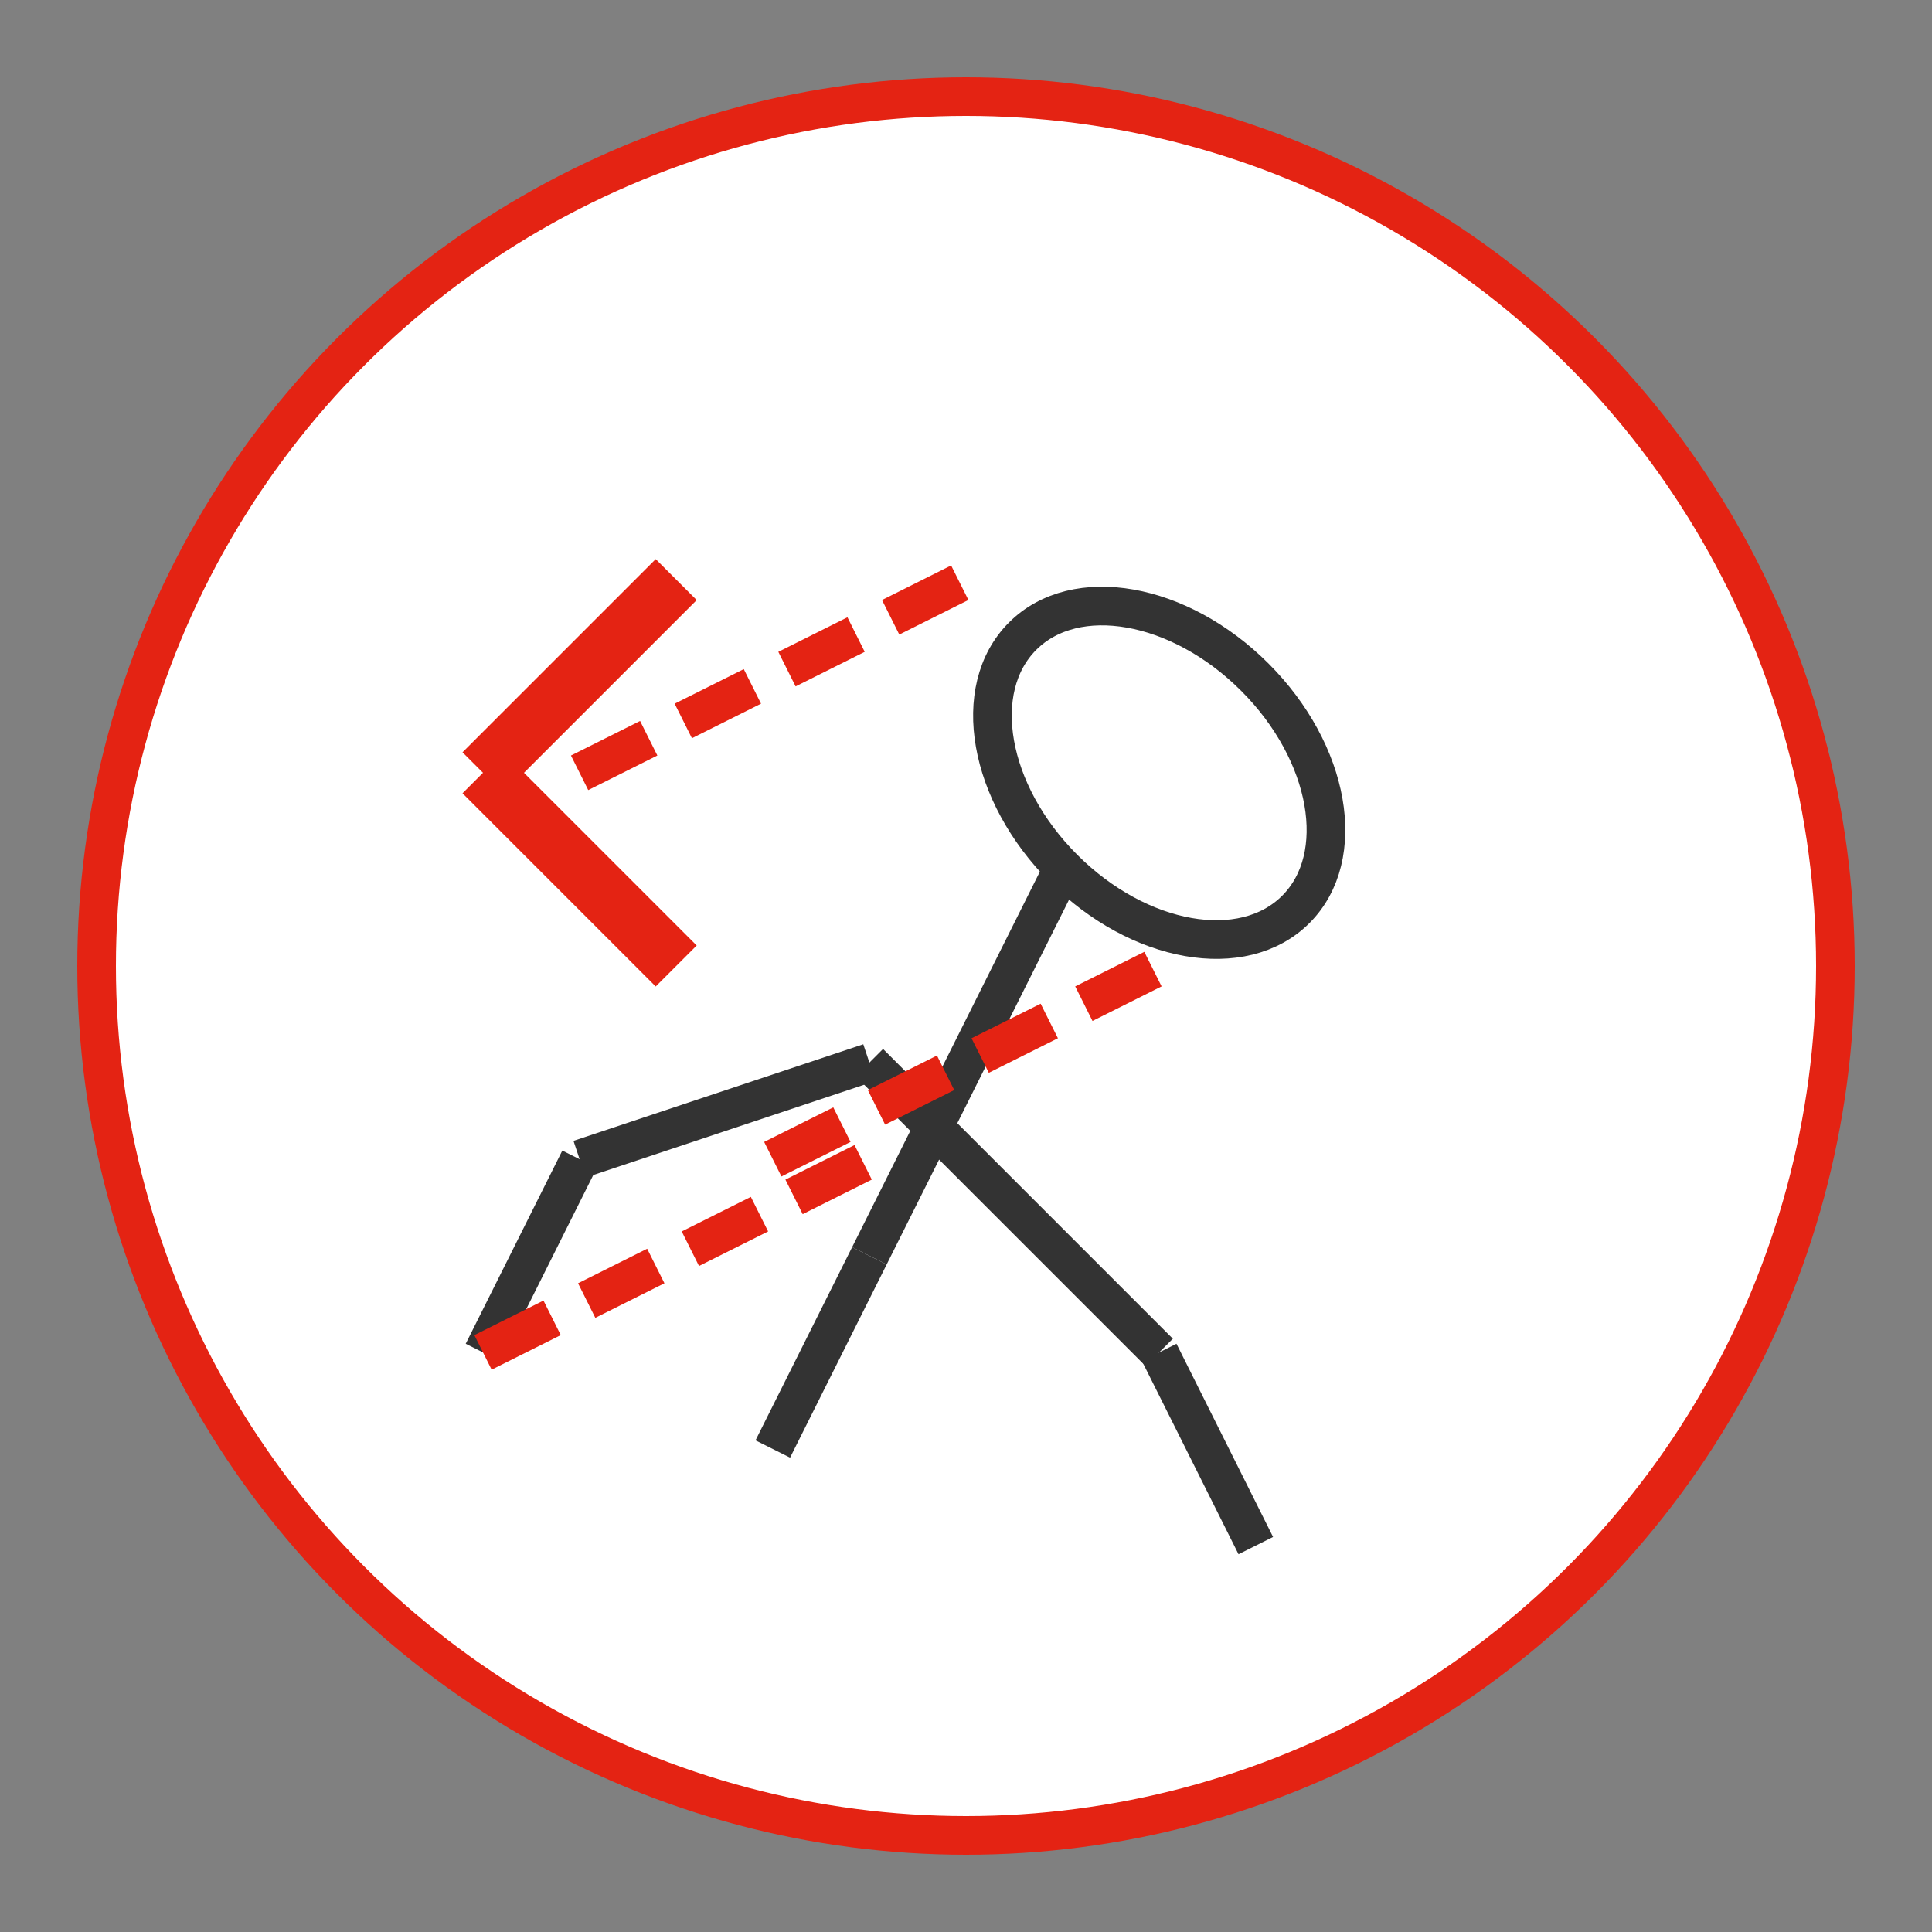 <?xml version="1.0" encoding="UTF-8"?>
<svg width="100" height="100" viewBox="0 0 100 100" xmlns="http://www.w3.org/2000/svg">
  <rect x="0" y="0" width="100" height="100" fill="#808080" stroke="none"/>
  <circle cx="50" cy="50" r="45" fill="white" stroke="#E42313" stroke-width="2"/>
  <ellipse cx="60" cy="40" rx="10" ry="7" fill="none" stroke="#333333" stroke-width="2" transform="rotate(45 60 40)"/>
  <path d="M55 45 L45 65" stroke="#333333" stroke-width="2"/>
  <path d="M45 55 L30 60" stroke="#333333" stroke-width="2"/>
  <path d="M45 55 L60 70" stroke="#333333" stroke-width="2"/>
  <path d="M30 60 L25 70" stroke="#333333" stroke-width="2"/>
  <path d="M60 70 L65 80" stroke="#333333" stroke-width="2"/>
  <path d="M45 65 L40 75" stroke="#333333" stroke-width="2"/>
  <path d="M30 40 L50 30" stroke="#E42313" stroke-width="2" stroke-dasharray="4 2"/>
  <path d="M40 60 L60 50" stroke="#E42313" stroke-width="2" stroke-dasharray="4 2"/>
  <path d="M25 70 L45 60" stroke="#E42313" stroke-width="2" stroke-dasharray="4 2"/>
  <path d="M35 30 L25 40" stroke="#E42313" stroke-width="3"/>
  <path d="M25 40 L35 50" stroke="#E42313" stroke-width="3"/>
</svg>
